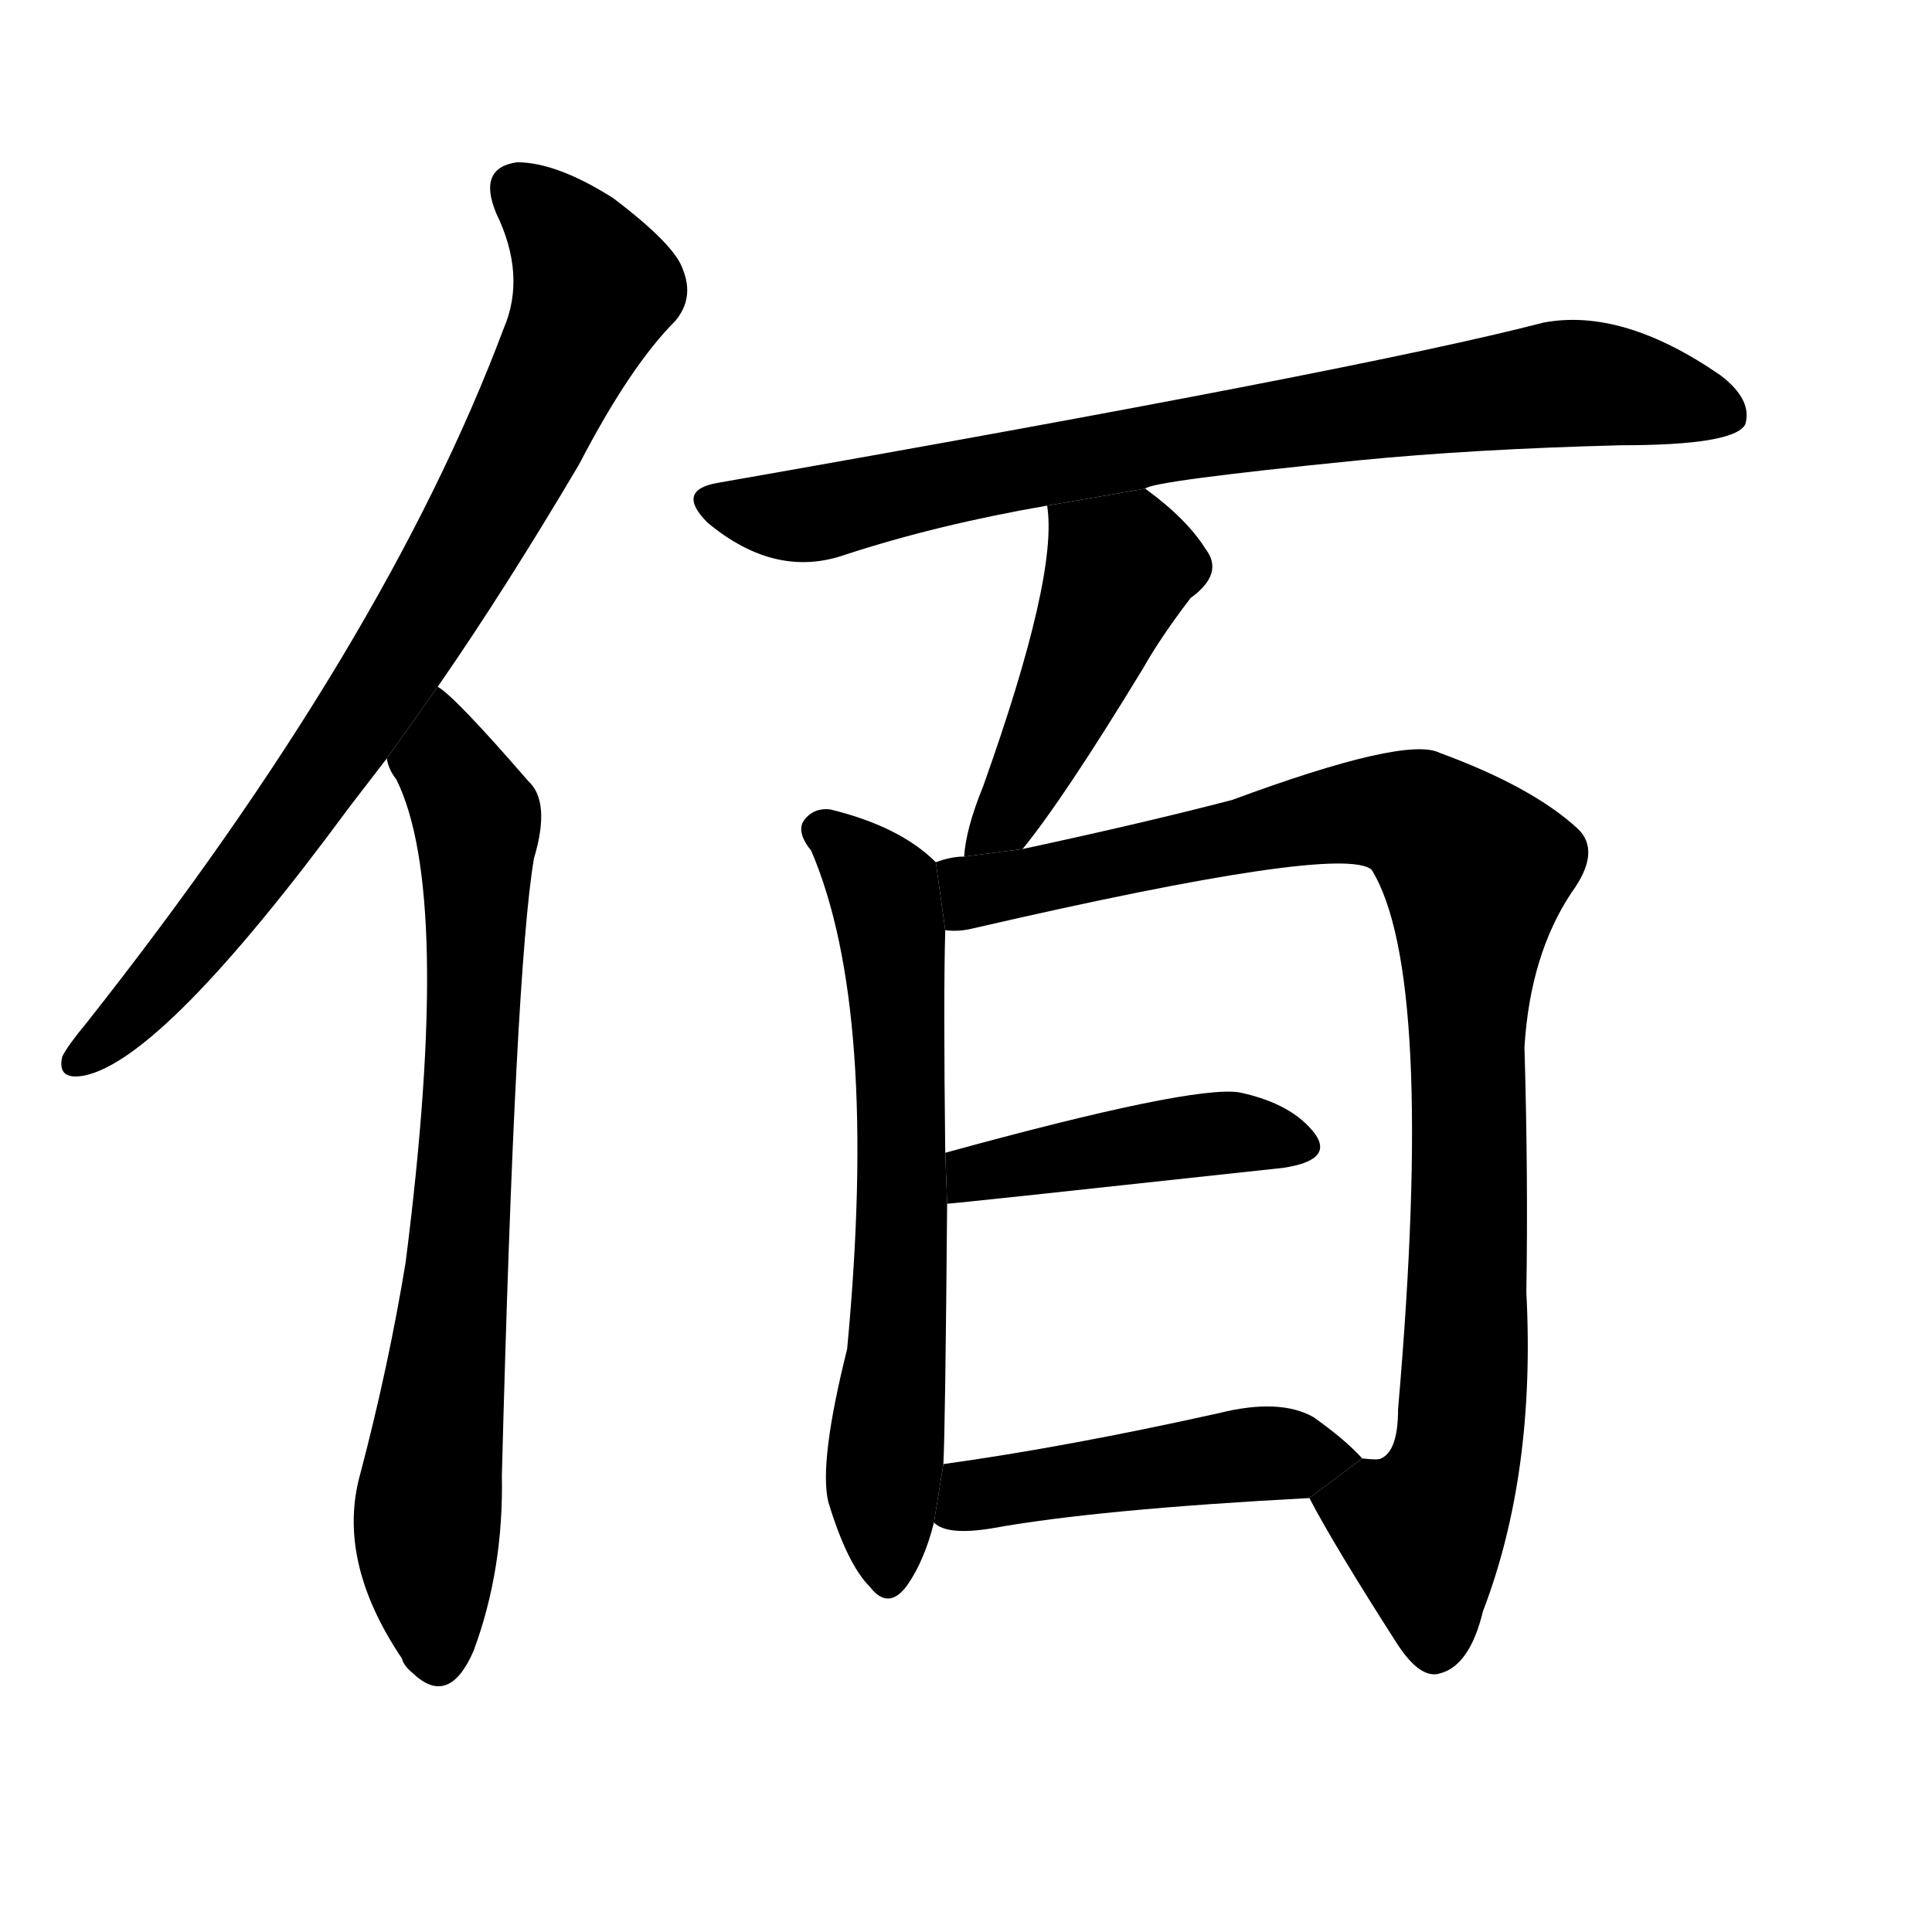 <!-- u4f70_bai3_hundred -->
<!-- 4F70 -->
<!--  -->
<!--  -->
<svg viewBox="0 0 1024 1024">
  <g transform="scale(1, -1) translate(0, -900)">
    <path d="M 232 536 Q 268 588 307 654 Q 334 706 358 730 Q 368 742 362 757 Q 358 770 325 795 Q 295 814 274 814 Q 253 811 263 787 Q 279 754 267 726 Q 204 558 46 358 Q 36 346 33 340 Q 30 327 45 330 Q 87 339 185 472 Q 195 485 205 498 L 232 536 Z"></path>
    <path d="M 205 498 Q 206 492 210 487 Q 240 427 215 231 Q 206 176 191 119 Q 178 73 213 21 Q 214 17 219 13 Q 238 -5 251 25 Q 267 68 266 118 Q 273 386 283 445 Q 292 475 280 486 Q 241 531 232 536 L 205 498 Z"></path>
    <path d="M 607 641 Q 610 645 720 656 Q 781 662 859 664 Q 919 664 925 675 Q 929 688 912 701 Q 860 737 818 729 Q 722 704 380 644 Q 358 640 375 623 Q 411 593 448 606 Q 497 622 555 632 L 607 641 Z"></path>
    <path d="M 542 450 Q 564 477 606 546 Q 615 562 631 583 Q 649 596 639 609 Q 629 625 607 641 L 555 632 Q 561 595 521 483 Q 512 461 511 446 L 542 450 Z"></path>
    <path d="M 496 443 Q 477 462 440 471 Q 431 472 426 465 Q 422 459 430 449 Q 466 365 449 185 Q 434 125 439 104 Q 449 71 461 59 Q 471 46 481 60 Q 490 73 495 93 L 500 124 Q 501 142 502 262 L 501 289 Q 500 373 501 407 L 496 443 Z"></path>
    <path d="M 694 106 Q 707 81 741 28 Q 753 10 763 13 Q 779 17 786 46 Q 814 119 809 215 Q 810 276 808 345 Q 811 394 833 427 Q 849 449 836 461 Q 812 483 763 501 Q 745 510 653 476 Q 607 464 542 450 L 511 446 Q 504 446 496 443 L 501 407 Q 508 406 516 408 Q 711 453 727 439 Q 761 384 741 153 Q 741 131 732 127 Q 731 126 722 127 L 694 106 Z"></path>
    <path d="M 502 262 Q 505 262 680 281 Q 707 285 697 299 Q 685 315 657 321 Q 632 325 501 289 L 502 262 Z"></path>
    <path d="M 495 93 Q 502 86 526 90 Q 581 100 694 106 L 722 127 Q 713 137 696 149 Q 678 159 646 151 Q 565 133 500 124 L 495 93 Z"></path>
  </g>
</svg>

